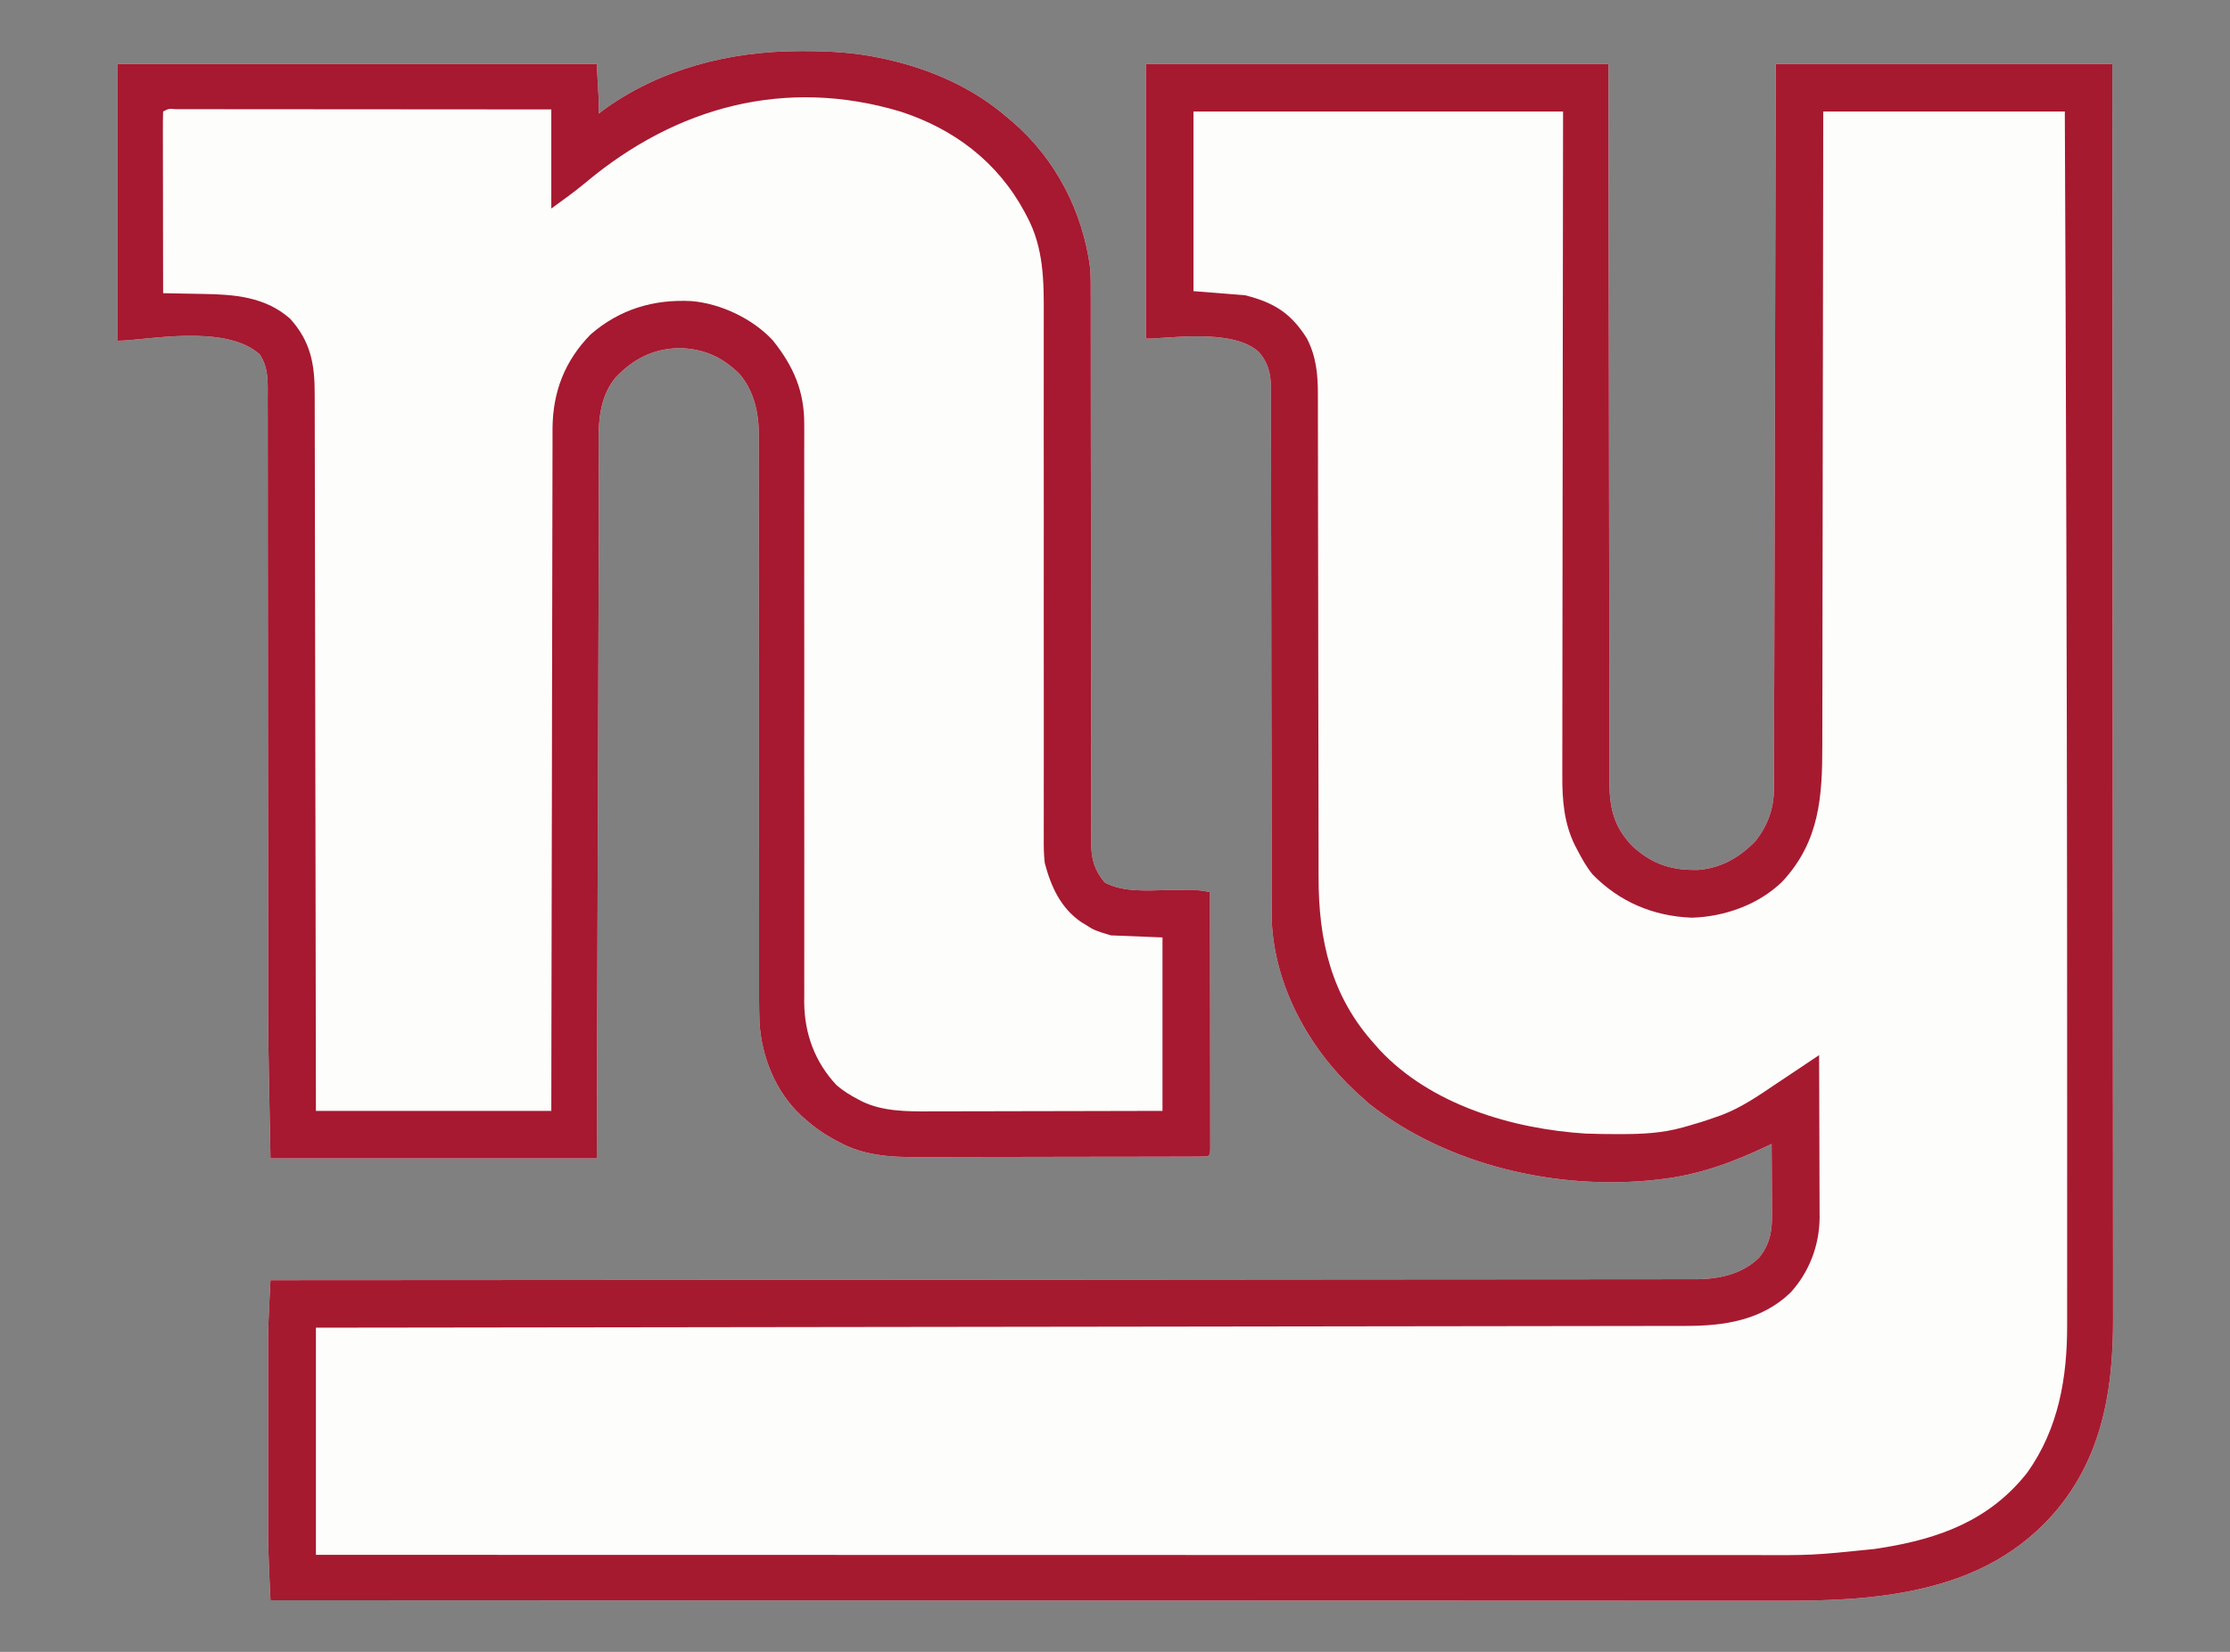 <?xml version="1.0" encoding="UTF-8"?>
<svg version="1.1" xmlns="http://www.w3.org/2000/svg" width="1080" height="800">
<rect width="100%" height="100%" fill="#808080" stroke="none"/>
<path d="M0 0 C73.92 0 147.84 0 224 0 C224.026 25.86 224.052 51.72 224.078 78.363 C224.103 94.719 224.129 111.076 224.16 127.432 C224.176 136.023 224.192 144.613 224.208 153.204 C224.21 154.819 224.21 154.819 224.213 156.467 C224.244 173.845 224.261 191.223 224.273 208.601 C224.286 226.439 224.313 244.276 224.355 262.113 C224.38 273.118 224.393 284.123 224.391 295.127 C224.391 302.676 224.406 310.224 224.432 317.773 C224.447 322.126 224.455 326.48 224.446 330.834 C224.437 334.824 224.448 338.815 224.472 342.806 C224.478 344.245 224.477 345.684 224.469 347.123 C224.399 359.977 226.483 369.41 235.578 378.773 C245.158 387.581 254.639 390.618 267.605 390.281 C278.724 389.36 287.699 384.128 295.363 376.125 C301.265 368.463 304.115 360.384 304.139 350.809 C304.147 348.929 304.147 348.929 304.155 347.011 C304.156 345.622 304.157 344.234 304.158 342.846 C304.163 341.369 304.168 339.892 304.173 338.415 C304.187 334.356 304.194 330.297 304.201 326.238 C304.209 321.861 304.222 317.484 304.235 313.107 C304.257 305.524 304.275 297.94 304.291 290.356 C304.314 279.392 304.342 268.427 304.371 257.463 C304.419 239.674 304.462 221.885 304.503 204.096 C304.542 186.815 304.583 169.533 304.628 152.252 C304.63 151.176 304.633 150.1 304.636 148.992 C304.658 140.578 304.679 132.163 304.701 123.749 C304.807 82.5 304.903 41.25 305 0 C358.79 0 412.58 0 468 0 C468.06 72.94 468.06 72.94 468.077 95.515 C468.078 96.722 468.078 96.722 468.079 97.955 C468.099 125.069 468.114 152.183 468.127 179.298 C468.127 180.183 468.128 181.068 468.128 181.98 C468.137 201.221 468.146 220.462 468.153 239.702 C468.157 249.139 468.161 258.575 468.165 268.011 C468.165 268.95 468.166 269.889 468.166 270.857 C468.179 301.266 468.201 331.676 468.229 362.085 C468.257 393.347 468.276 424.609 468.282 455.872 C468.283 460.292 468.284 464.712 468.285 469.133 C468.285 470.003 468.285 470.873 468.285 471.769 C468.289 485.746 468.303 499.723 468.32 513.7 C468.338 527.768 468.345 541.835 468.341 555.903 C468.338 564.251 468.344 572.598 468.362 580.945 C468.375 587.196 468.372 593.447 468.363 599.698 C468.361 602.214 468.365 604.73 468.375 607.246 C468.507 644.716 462.178 679.417 435 707 C416.018 726.011 392.85 735.501 366.75 740.188 C365.895 740.342 365.041 740.497 364.16 740.657 C344.493 743.953 324.841 744.292 304.948 744.245 C301.054 744.238 297.159 744.242 293.264 744.246 C286.458 744.25 279.652 744.247 272.846 744.238 C262.726 744.226 252.606 744.226 242.486 744.227 C225.458 744.23 208.43 744.223 191.401 744.211 C174.552 744.2 157.703 744.192 140.854 744.19 C139.28 744.19 139.28 744.19 137.674 744.189 C132.344 744.189 127.014 744.188 121.684 744.187 C83.977 744.183 46.27 744.17 8.563 744.151 C-28.058 744.132 -64.68 744.118 -101.301 744.11 C-102.431 744.11 -103.56 744.109 -104.724 744.109 C-116.07 744.106 -127.416 744.104 -138.762 744.101 C-161.872 744.096 -184.983 744.091 -208.093 744.085 C-209.156 744.084 -210.218 744.084 -211.313 744.084 C-282.208 744.065 -353.104 744.034 -424 744 C-424.166 740.475 -424.329 736.95 -424.492 733.425 C-424.539 732.433 -424.585 731.44 -424.633 730.418 C-424.955 723.425 -425.144 716.448 -425.129 709.447 C-425.131 708.374 -425.133 707.3 -425.135 706.195 C-425.139 702.742 -425.136 699.289 -425.133 695.836 C-425.133 693.382 -425.134 690.928 -425.136 688.474 C-425.137 683.369 -425.135 678.265 -425.13 673.16 C-425.125 666.674 -425.128 660.189 -425.134 653.703 C-425.138 648.648 -425.136 643.593 -425.134 638.537 C-425.133 636.148 -425.134 633.759 -425.136 631.369 C-425.139 628.011 -425.135 624.653 -425.129 621.294 C-425.131 620.344 -425.133 619.394 -425.136 618.415 C-425.116 611.794 -424.835 605.201 -424.492 598.591 C-424.445 597.666 -424.398 596.742 -424.349 595.79 C-424.234 593.526 -424.117 591.263 -424 589 C-423.092 589 -423.092 589 -422.165 588.999 C-356.224 588.973 -290.284 588.941 -224.343 588.883 C-223.358 588.883 -222.373 588.882 -221.358 588.881 C-199.951 588.862 -178.544 588.843 -157.136 588.822 C-146.638 588.812 -136.14 588.802 -125.642 588.792 C-124.597 588.792 -123.552 588.791 -122.476 588.79 C-88.616 588.758 -54.755 588.74 -20.895 588.728 C13.902 588.716 48.698 588.691 83.494 588.649 C88.409 588.643 93.324 588.637 98.239 588.632 C99.207 588.631 100.174 588.629 101.17 588.628 C116.741 588.611 132.311 588.607 147.881 588.608 C163.535 588.609 179.189 588.596 194.843 588.568 C204.143 588.552 213.443 588.546 222.743 588.557 C228.959 588.563 235.174 588.555 241.39 588.535 C244.929 588.523 248.469 588.519 252.008 588.531 C255.828 588.542 259.648 588.528 263.468 588.508 C264.557 588.517 265.646 588.526 266.768 588.535 C277.8 588.423 288.952 585.988 297 578 C302.546 570.995 303.293 564.627 303.195 556.008 C303.192 555.062 303.19 554.116 303.187 553.141 C303.176 550.136 303.15 547.13 303.125 544.125 C303.115 542.081 303.106 540.036 303.098 537.992 C303.076 532.995 303.041 527.997 303 523 C302.155 523.403 302.155 523.403 301.293 523.815 C284.912 531.62 268.146 537.899 250 540 C249.153 540.11 248.306 540.219 247.434 540.332 C199.539 545.685 146.065 533.543 108 503.5 C106.308 502.028 104.643 500.526 103 499 C102.491 498.532 101.981 498.063 101.457 497.581 C78.702 476.457 62.087 446.037 60.907 414.516 C60.87 411.649 60.864 408.784 60.869 405.917 C60.866 404.274 60.866 404.274 60.862 402.598 C60.856 398.937 60.857 395.277 60.858 391.617 C60.855 388.989 60.852 386.36 60.848 383.732 C60.84 378.076 60.835 372.421 60.831 366.766 C60.826 357.824 60.809 348.883 60.79 339.941 C60.784 336.878 60.777 333.816 60.771 330.754 C60.769 329.988 60.768 329.223 60.766 328.435 C60.748 319.734 60.732 311.034 60.717 302.334 C60.715 301.142 60.715 301.142 60.713 299.925 C60.691 287.037 60.68 274.149 60.673 261.26 C60.665 248.016 60.641 234.772 60.605 221.528 C60.583 213.365 60.573 205.202 60.579 197.039 C60.583 190.784 60.566 184.529 60.541 178.274 C60.534 175.71 60.534 173.146 60.541 170.583 C60.55 167.082 60.534 163.583 60.512 160.083 C60.521 159.069 60.529 158.054 60.538 157.01 C60.46 150.181 59.267 144.709 54.659 139.477 C41.765 127.627 9.504 133.221 0 133 C0 89.11 0 45.22 0 0 Z " fill="#FDFDFC" transform="translate(555,31)"/>
<path d="M0 0 C0.757 -0.001 1.515 -0.001 2.295 -0.002 C14.68 0.015 26.664 0.663 38.812 3.25 C39.606 3.416 40.399 3.583 41.216 3.754 C62.931 8.485 83.959 17.598 100.812 32.25 C101.644 32.949 102.475 33.647 103.332 34.367 C124.26 52.434 137.277 77.98 140.812 105.25 C141.067 109.348 141.082 113.429 141.064 117.535 C141.069 119.3 141.069 119.3 141.073 121.1 C141.079 124.33 141.077 127.56 141.071 130.789 C141.066 134.286 141.073 137.783 141.079 141.28 C141.087 147.329 141.089 153.377 141.087 159.425 C141.084 168.179 141.095 176.933 141.111 185.686 C141.137 199.903 141.157 214.119 141.171 228.335 C141.172 229.185 141.173 230.034 141.173 230.909 C141.185 242.976 141.19 255.042 141.193 267.108 C141.193 268.384 141.193 268.384 141.193 269.686 C141.194 270.536 141.194 271.385 141.194 272.261 C141.198 286.431 141.217 300.602 141.248 314.773 C141.267 323.504 141.273 332.236 141.263 340.967 C141.256 346.947 141.264 352.927 141.284 358.907 C141.294 362.355 141.299 365.803 141.285 369.251 C141.274 372.992 141.288 376.732 141.307 380.473 C141.293 382.101 141.293 382.101 141.279 383.762 C141.357 391.408 142.858 396.742 147.812 402.625 C156.802 407.494 168.278 406.474 178.188 406.312 C180.82 406.276 183.453 406.248 186.086 406.223 C187.235 406.205 188.384 406.187 189.568 406.168 C192.749 406.248 195.685 406.697 198.812 407.25 C198.836 423.791 198.853 440.333 198.864 456.874 C198.869 464.554 198.877 472.234 198.888 479.914 C198.898 486.606 198.904 493.297 198.907 499.989 C198.908 503.534 198.911 507.079 198.918 510.624 C198.926 514.576 198.926 518.527 198.926 522.478 C198.93 523.662 198.933 524.846 198.937 526.066 C198.936 527.136 198.934 528.206 198.933 529.308 C198.934 530.244 198.935 531.18 198.936 532.144 C198.812 534.25 198.812 534.25 197.812 535.25 C195.847 535.353 193.877 535.385 191.909 535.39 C190.625 535.396 189.341 535.402 188.018 535.408 C186.582 535.409 185.145 535.41 183.708 535.411 C182.206 535.416 180.703 535.421 179.2 535.426 C175.102 535.439 171.004 535.446 166.906 535.45 C164.342 535.453 161.778 535.457 159.213 535.462 C151.18 535.475 143.147 535.485 135.114 535.489 C125.863 535.493 116.612 535.511 107.362 535.54 C100.202 535.562 93.043 535.572 85.883 535.573 C81.613 535.574 77.343 535.58 73.073 535.598 C69.043 535.614 65.013 535.616 60.983 535.608 C59.515 535.607 58.048 535.611 56.58 535.621 C43.835 535.703 30.829 534.732 19.438 528.5 C18.772 528.151 18.106 527.801 17.42 527.442 C12.097 524.575 7.304 521.312 2.812 517.25 C1.898 516.455 1.898 516.455 0.965 515.645 C-11.502 504.11 -18.386 487.092 -19.356 470.342 C-19.617 462.427 -19.589 454.509 -19.562 446.59 C-19.553 442.983 -19.561 439.376 -19.568 435.768 C-19.577 429.531 -19.576 423.295 -19.568 417.058 C-19.556 408.027 -19.565 398.996 -19.58 389.965 C-19.604 375.29 -19.617 360.615 -19.621 345.94 C-19.622 345.064 -19.622 344.188 -19.622 343.285 C-19.625 333.505 -19.625 323.726 -19.624 313.946 C-19.624 310.397 -19.624 306.848 -19.623 303.299 C-19.623 302.423 -19.623 301.547 -19.623 300.645 C-19.622 286.018 -19.637 271.392 -19.664 256.766 C-19.68 247.762 -19.682 238.758 -19.667 229.753 C-19.657 223.582 -19.662 217.411 -19.678 211.24 C-19.687 207.686 -19.689 204.132 -19.674 200.578 C-19.657 196.715 -19.672 192.851 -19.689 188.988 C-19.679 187.88 -19.669 186.773 -19.659 185.632 C-19.757 174.923 -22.012 164.523 -29.145 156.25 C-37.619 147.954 -46.275 144.227 -58.062 143.812 C-70.886 144.133 -80.167 148.87 -88.938 157.938 C-96.34 166.777 -97.372 178 -97.277 189.113 C-97.275 189.879 -97.273 190.645 -97.271 191.434 C-97.266 193.125 -97.259 194.817 -97.25 196.509 C-97.225 201.428 -97.219 206.348 -97.209 211.267 C-97.207 212.36 -97.204 213.453 -97.202 214.579 C-97.173 228.56 -97.224 242.54 -97.272 256.521 C-97.285 260.373 -97.297 264.224 -97.309 268.076 C-97.332 275.383 -97.357 282.69 -97.381 289.998 C-97.41 298.558 -97.437 307.118 -97.465 315.678 C-97.514 330.933 -97.564 346.188 -97.615 361.443 C-97.664 376.226 -97.712 391.01 -97.76 405.793 C-97.763 406.72 -97.766 407.647 -97.769 408.601 C-97.793 415.853 -97.817 423.104 -97.84 430.355 C-97.955 465.654 -98.071 500.952 -98.188 536.25 C-150.327 536.25 -202.468 536.25 -256.188 536.25 C-257.344 477.253 -257.344 477.253 -257.317 453.59 C-257.313 448.831 -257.316 444.073 -257.319 439.314 C-257.323 433.292 -257.325 427.271 -257.326 421.249 C-257.326 409.456 -257.338 397.664 -257.355 385.871 C-257.358 383.995 -257.36 382.119 -257.363 380.242 C-257.367 377.404 -257.371 374.566 -257.375 371.728 C-257.39 361.151 -257.403 350.574 -257.416 339.996 C-257.417 339.034 -257.418 338.072 -257.419 337.081 C-257.437 321.37 -257.439 305.658 -257.438 289.947 C-257.436 273.714 -257.454 257.481 -257.489 241.247 C-257.509 231.281 -257.515 221.315 -257.5 211.349 C-257.492 204.55 -257.502 197.753 -257.526 190.954 C-257.539 187.038 -257.544 183.122 -257.528 179.206 C-257.513 175.62 -257.521 172.036 -257.547 168.451 C-257.555 166.545 -257.538 164.64 -257.521 162.734 C-257.589 156.666 -258.055 152.101 -261.335 146.926 C-278.308 131.574 -317.959 140.457 -330.188 140.25 C-330.188 96.03 -330.188 51.81 -330.188 6.25 C-253.627 6.25 -177.067 6.25 -98.188 6.25 C-97.188 23.25 -97.188 23.25 -97.188 30.25 C-96.686 29.861 -96.185 29.471 -95.668 29.07 C-68.119 8.702 -33.86 0.027 0 0 Z " fill="#FDFDFC" transform="translate(387.188,24.75)"/>
<path d="M0 0 C73.92 0 147.84 0 224 0 C224.026 25.86 224.052 51.72 224.078 78.363 C224.103 94.719 224.129 111.076 224.16 127.432 C224.176 136.023 224.192 144.613 224.208 153.204 C224.21 154.819 224.21 154.819 224.213 156.467 C224.244 173.845 224.261 191.223 224.273 208.601 C224.286 226.439 224.313 244.276 224.355 262.113 C224.38 273.118 224.393 284.123 224.391 295.127 C224.391 302.676 224.406 310.224 224.432 317.773 C224.447 322.126 224.455 326.48 224.446 330.834 C224.437 334.824 224.448 338.815 224.472 342.806 C224.478 344.245 224.477 345.684 224.469 347.123 C224.399 359.977 226.483 369.41 235.578 378.773 C245.158 387.581 254.639 390.618 267.605 390.281 C278.724 389.36 287.699 384.128 295.363 376.125 C301.265 368.463 304.115 360.384 304.139 350.809 C304.147 348.929 304.147 348.929 304.155 347.011 C304.156 345.622 304.157 344.234 304.158 342.846 C304.163 341.369 304.168 339.892 304.173 338.415 C304.187 334.356 304.194 330.297 304.201 326.238 C304.209 321.861 304.222 317.484 304.235 313.107 C304.257 305.524 304.275 297.94 304.291 290.356 C304.314 279.392 304.342 268.427 304.371 257.463 C304.419 239.674 304.462 221.885 304.503 204.096 C304.542 186.815 304.583 169.533 304.628 152.252 C304.63 151.176 304.633 150.1 304.636 148.992 C304.658 140.578 304.679 132.163 304.701 123.749 C304.807 82.5 304.903 41.25 305 0 C358.79 0 412.58 0 468 0 C468.06 72.94 468.06 72.94 468.077 95.515 C468.078 96.722 468.078 96.722 468.079 97.955 C468.099 125.069 468.114 152.183 468.127 179.298 C468.127 180.183 468.128 181.068 468.128 181.98 C468.137 201.221 468.146 220.462 468.153 239.702 C468.157 249.139 468.161 258.575 468.165 268.011 C468.165 268.95 468.166 269.889 468.166 270.857 C468.179 301.266 468.201 331.676 468.229 362.085 C468.257 393.347 468.276 424.609 468.282 455.872 C468.283 460.292 468.284 464.712 468.285 469.133 C468.285 470.003 468.285 470.873 468.285 471.769 C468.289 485.746 468.303 499.723 468.32 513.7 C468.338 527.768 468.345 541.835 468.341 555.903 C468.338 564.251 468.344 572.598 468.362 580.945 C468.375 587.196 468.372 593.447 468.363 599.698 C468.361 602.214 468.365 604.73 468.375 607.246 C468.507 644.716 462.178 679.417 435 707 C416.018 726.011 392.85 735.501 366.75 740.188 C365.895 740.342 365.041 740.497 364.16 740.657 C344.493 743.953 324.841 744.292 304.948 744.245 C301.054 744.238 297.159 744.242 293.264 744.246 C286.458 744.25 279.652 744.247 272.846 744.238 C262.726 744.226 252.606 744.226 242.486 744.227 C225.458 744.23 208.43 744.223 191.401 744.211 C174.552 744.2 157.703 744.192 140.854 744.19 C139.28 744.19 139.28 744.19 137.674 744.189 C132.344 744.189 127.014 744.188 121.684 744.187 C83.977 744.183 46.27 744.17 8.563 744.151 C-28.058 744.132 -64.68 744.118 -101.301 744.11 C-102.431 744.11 -103.56 744.109 -104.724 744.109 C-116.07 744.106 -127.416 744.104 -138.762 744.101 C-161.872 744.096 -184.983 744.091 -208.093 744.085 C-209.156 744.084 -210.218 744.084 -211.313 744.084 C-282.208 744.065 -353.104 744.034 -424 744 C-424.166 740.475 -424.329 736.95 -424.492 733.425 C-424.539 732.433 -424.585 731.44 -424.633 730.418 C-424.955 723.425 -425.144 716.448 -425.129 709.447 C-425.131 708.374 -425.133 707.3 -425.135 706.195 C-425.139 702.742 -425.136 699.289 -425.133 695.836 C-425.133 693.382 -425.134 690.928 -425.136 688.474 C-425.137 683.369 -425.135 678.265 -425.13 673.16 C-425.125 666.674 -425.128 660.189 -425.134 653.703 C-425.138 648.648 -425.136 643.593 -425.134 638.537 C-425.133 636.148 -425.134 633.759 -425.136 631.369 C-425.139 628.011 -425.135 624.653 -425.129 621.294 C-425.131 620.344 -425.133 619.394 -425.136 618.415 C-425.116 611.794 -424.835 605.201 -424.492 598.591 C-424.445 597.666 -424.398 596.742 -424.349 595.79 C-424.234 593.526 -424.117 591.263 -424 589 C-423.092 589 -423.092 589 -422.165 588.999 C-356.224 588.973 -290.284 588.941 -224.343 588.883 C-223.358 588.883 -222.373 588.882 -221.358 588.881 C-199.951 588.862 -178.544 588.843 -157.136 588.822 C-146.638 588.812 -136.14 588.802 -125.642 588.792 C-124.597 588.792 -123.552 588.791 -122.476 588.79 C-88.616 588.758 -54.755 588.74 -20.895 588.728 C13.902 588.716 48.698 588.691 83.494 588.649 C88.409 588.643 93.324 588.637 98.239 588.632 C99.207 588.631 100.174 588.629 101.17 588.628 C116.741 588.611 132.311 588.607 147.881 588.608 C163.535 588.609 179.189 588.596 194.843 588.568 C204.143 588.552 213.443 588.546 222.743 588.557 C228.959 588.563 235.174 588.555 241.39 588.535 C244.929 588.523 248.469 588.519 252.008 588.531 C255.828 588.542 259.648 588.528 263.468 588.508 C264.557 588.517 265.646 588.526 266.768 588.535 C277.8 588.423 288.952 585.988 297 578 C302.546 570.995 303.293 564.627 303.195 556.008 C303.192 555.062 303.19 554.116 303.187 553.141 C303.176 550.136 303.15 547.13 303.125 544.125 C303.115 542.081 303.106 540.036 303.098 537.992 C303.076 532.995 303.041 527.997 303 523 C302.155 523.403 302.155 523.403 301.293 523.815 C284.912 531.62 268.146 537.899 250 540 C249.153 540.11 248.306 540.219 247.434 540.332 C199.539 545.685 146.065 533.543 108 503.5 C106.308 502.028 104.643 500.526 103 499 C102.491 498.532 101.981 498.063 101.457 497.581 C78.702 476.457 62.087 446.037 60.907 414.516 C60.87 411.649 60.864 408.784 60.869 405.917 C60.866 404.274 60.866 404.274 60.862 402.598 C60.856 398.937 60.857 395.277 60.858 391.617 C60.855 388.989 60.852 386.36 60.848 383.732 C60.84 378.076 60.835 372.421 60.831 366.766 C60.826 357.824 60.809 348.883 60.79 339.941 C60.784 336.878 60.777 333.816 60.771 330.754 C60.769 329.988 60.768 329.223 60.766 328.435 C60.748 319.734 60.732 311.034 60.717 302.334 C60.715 301.142 60.715 301.142 60.713 299.925 C60.691 287.037 60.68 274.149 60.673 261.26 C60.665 248.016 60.641 234.772 60.605 221.528 C60.583 213.365 60.573 205.202 60.579 197.039 C60.583 190.784 60.566 184.529 60.541 178.274 C60.534 175.71 60.534 173.146 60.541 170.583 C60.55 167.082 60.534 163.583 60.512 160.083 C60.521 159.069 60.529 158.054 60.538 157.01 C60.46 150.181 59.267 144.709 54.659 139.477 C41.765 127.627 9.504 133.221 0 133 C0 89.11 0 45.22 0 0 Z M23 23 C23 51.71 23 80.42 23 110 C31.25 110.66 39.5 111.32 48 112 C62.029 115.507 70.32 120.727 78 133 C82.461 141.769 83.297 150.411 83.258 160.111 C83.262 161.198 83.266 162.284 83.269 163.404 C83.279 167.029 83.275 170.653 83.271 174.278 C83.276 176.883 83.281 179.489 83.287 182.095 C83.299 187.7 83.304 193.305 83.305 198.91 C83.306 207.031 83.321 215.152 83.34 223.273 C83.371 236.473 83.395 249.674 83.413 262.875 C83.414 263.664 83.415 264.453 83.417 265.266 C83.428 274.062 83.439 282.859 83.447 291.655 C83.45 294.841 83.453 298.027 83.456 301.213 C83.457 302.392 83.457 302.392 83.459 303.595 C83.472 316.74 83.496 329.884 83.53 343.029 C83.55 351.121 83.561 359.212 83.558 367.304 C83.557 373.518 83.571 379.732 83.591 385.946 C83.596 388.482 83.597 391.018 83.592 393.555 C83.537 424.431 89.689 451.592 111 475 C111.661 475.754 112.323 476.508 113.004 477.285 C137.909 504.081 177.525 515.76 213 518 C218.042 518.182 223.08 518.246 228.125 518.25 C228.814 518.251 229.502 518.251 230.211 518.252 C240.468 518.236 250.066 517.792 260 515 C260.989 514.727 260.989 514.727 261.999 514.448 C266.721 513.123 271.391 511.679 276 510 C277.247 509.571 277.247 509.571 278.519 509.133 C288.602 505.342 297.182 499.288 306.062 493.312 C307.668 492.243 309.274 491.175 310.881 490.107 C314.39 487.773 317.893 485.431 321.391 483.08 C322.925 482.05 324.463 481.025 326 480 C326.046 490.927 326.082 501.854 326.104 512.782 C326.114 517.856 326.128 522.931 326.151 528.005 C326.173 532.907 326.185 537.809 326.19 542.711 C326.193 544.576 326.201 546.441 326.211 548.307 C326.226 550.93 326.228 553.553 326.227 556.176 C326.234 556.938 326.241 557.7 326.249 558.486 C326.198 572.033 321.245 585.15 312.035 595.129 C298.049 608.458 280.028 611.157 261.474 611.139 C260.325 611.142 259.176 611.144 257.992 611.147 C254.808 611.154 251.623 611.157 248.438 611.157 C244.972 611.159 241.505 611.166 238.039 611.173 C231.965 611.184 225.892 611.192 219.818 611.197 C210.787 611.204 201.755 611.217 192.724 611.231 C177.532 611.255 162.339 611.274 147.147 611.291 C132.104 611.307 117.061 611.326 102.018 611.347 C101.083 611.348 100.148 611.35 99.184 611.351 C94.435 611.358 89.685 611.364 84.935 611.371 C51.292 611.419 17.649 611.462 -15.995 611.503 C-48.679 611.542 -81.364 611.583 -114.048 611.628 C-115.056 611.629 -116.063 611.63 -117.101 611.632 C-127.218 611.645 -137.335 611.659 -147.452 611.673 C-168.062 611.701 -188.672 611.729 -209.281 611.756 C-210.229 611.758 -211.177 611.759 -212.153 611.76 C-261.186 611.826 -310.219 611.887 -359.252 611.948 C-360.287 611.949 -360.287 611.949 -361.343 611.95 C-374.895 611.967 -388.448 611.983 -402 612 C-402 648.3 -402 684.6 -402 722 C-379.271 722.006 -379.271 722.006 -356.541 722.011 C-355.355 722.011 -355.355 722.011 -354.144 722.012 C-301.75 722.024 -249.356 722.035 -196.961 722.042 C-195.949 722.042 -194.937 722.043 -193.894 722.043 C-171.897 722.046 -149.899 722.049 -127.901 722.051 C-117.113 722.052 -106.325 722.054 -95.536 722.055 C-93.926 722.055 -93.926 722.055 -92.283 722.055 C-57.509 722.06 -22.734 722.067 12.04 722.076 C47.786 722.086 83.532 722.092 119.278 722.094 C124.331 722.094 129.384 722.095 134.437 722.095 C135.431 722.095 136.425 722.095 137.45 722.095 C153.435 722.096 169.421 722.101 185.406 722.107 C201.49 722.113 217.574 722.115 233.659 722.114 C243.206 722.113 252.753 722.115 262.3 722.121 C268.69 722.125 275.081 722.125 281.472 722.122 C285.104 722.12 288.737 722.12 292.37 722.125 C322.66 722.264 322.66 722.264 352.75 719.188 C354.459 718.922 354.459 718.922 356.202 718.652 C384.423 714.144 408.672 705.231 426.812 682.188 C441.949 660.92 446.185 636.334 446.127 610.688 C446.129 609.611 446.13 608.535 446.132 607.425 C446.136 603.837 446.133 600.248 446.129 596.659 C446.131 594.055 446.132 591.451 446.135 588.847 C446.139 582.458 446.138 576.07 446.135 569.682 C446.133 564.379 446.133 559.076 446.134 553.773 C446.135 553.006 446.135 552.24 446.135 551.451 C446.135 549.889 446.136 548.326 446.136 546.764 C446.14 530.978 446.137 515.191 446.131 499.405 C446.126 488.118 446.124 476.831 446.123 465.544 C446.114 377.364 445.987 289.186 445.356 109.649 C445.353 108.95 445.351 108.251 445.348 107.53 C445.239 79.354 445.118 51.177 445 23 C406.39 23 367.78 23 328 23 C327.991 33.034 327.981 43.068 327.972 53.406 C327.939 85.548 327.887 117.69 327.822 149.832 C327.812 154.828 327.802 159.825 327.792 164.821 C327.791 165.816 327.789 166.811 327.787 167.835 C327.756 183.92 327.739 200.004 327.727 216.089 C327.714 232.605 327.687 249.121 327.645 265.638 C327.62 275.821 327.607 286.004 327.609 296.187 C327.609 303.18 327.594 310.172 327.568 317.165 C327.553 321.193 327.545 325.221 327.554 329.249 C327.606 354.636 326.348 376.54 308.047 396.086 C296.591 407.16 280.178 412.977 264.375 413.438 C245.763 412.747 229.289 405.802 216.25 392.438 C213.21 388.697 210.965 384.574 208.75 380.312 C208.42 379.69 208.091 379.067 207.751 378.426 C202.479 367.721 201.558 356.439 201.639 344.681 C201.638 343.284 201.635 341.887 201.631 340.489 C201.625 336.688 201.637 332.886 201.652 329.085 C201.665 324.971 201.66 320.857 201.658 316.744 C201.657 309.629 201.666 302.514 201.683 295.4 C201.707 285.113 201.715 274.827 201.719 264.54 C201.725 247.848 201.745 231.156 201.774 214.465 C201.801 198.257 201.822 182.049 201.835 165.841 C201.836 164.83 201.837 163.82 201.838 162.779 C201.844 154.876 201.85 146.973 201.856 139.07 C201.884 100.38 201.944 61.69 202 23 C142.93 23 83.86 23 23 23 Z " fill="#A61A30" transform="translate(555,31)"/>
<path d="M0 0 C0.757 -0.001 1.515 -0.001 2.295 -0.002 C14.68 0.015 26.664 0.663 38.812 3.25 C39.606 3.416 40.399 3.583 41.216 3.754 C62.931 8.485 83.959 17.598 100.812 32.25 C101.644 32.949 102.475 33.647 103.332 34.367 C124.26 52.434 137.277 77.98 140.812 105.25 C141.067 109.348 141.082 113.429 141.064 117.535 C141.069 119.3 141.069 119.3 141.073 121.1 C141.079 124.33 141.077 127.56 141.071 130.789 C141.066 134.286 141.073 137.783 141.079 141.28 C141.087 147.329 141.089 153.377 141.087 159.425 C141.084 168.179 141.095 176.933 141.111 185.686 C141.137 199.903 141.157 214.119 141.171 228.335 C141.172 229.185 141.173 230.034 141.173 230.909 C141.185 242.976 141.19 255.042 141.193 267.108 C141.193 268.384 141.193 268.384 141.193 269.686 C141.194 270.536 141.194 271.385 141.194 272.261 C141.198 286.431 141.217 300.602 141.248 314.773 C141.267 323.504 141.273 332.236 141.263 340.967 C141.256 346.947 141.264 352.927 141.284 358.907 C141.294 362.355 141.299 365.803 141.285 369.251 C141.274 372.992 141.288 376.732 141.307 380.473 C141.293 382.101 141.293 382.101 141.279 383.762 C141.357 391.408 142.858 396.742 147.812 402.625 C156.802 407.494 168.278 406.474 178.188 406.312 C180.82 406.276 183.453 406.248 186.086 406.223 C187.235 406.205 188.384 406.187 189.568 406.168 C192.749 406.248 195.685 406.697 198.812 407.25 C198.836 423.791 198.853 440.333 198.864 456.874 C198.869 464.554 198.877 472.234 198.888 479.914 C198.898 486.606 198.904 493.297 198.907 499.989 C198.908 503.534 198.911 507.079 198.918 510.624 C198.926 514.576 198.926 518.527 198.926 522.478 C198.93 523.662 198.933 524.846 198.937 526.066 C198.936 527.136 198.934 528.206 198.933 529.308 C198.934 530.244 198.935 531.18 198.936 532.144 C198.812 534.25 198.812 534.25 197.812 535.25 C195.847 535.353 193.877 535.385 191.909 535.39 C190.625 535.396 189.341 535.402 188.018 535.408 C186.582 535.409 185.145 535.41 183.708 535.411 C182.206 535.416 180.703 535.421 179.2 535.426 C175.102 535.439 171.004 535.446 166.906 535.45 C164.342 535.453 161.778 535.457 159.213 535.462 C151.18 535.475 143.147 535.485 135.114 535.489 C125.863 535.493 116.612 535.511 107.362 535.54 C100.202 535.562 93.043 535.572 85.883 535.573 C81.613 535.574 77.343 535.58 73.073 535.598 C69.043 535.614 65.013 535.616 60.983 535.608 C59.515 535.607 58.048 535.611 56.58 535.621 C43.835 535.703 30.829 534.732 19.438 528.5 C18.772 528.151 18.106 527.801 17.42 527.442 C12.097 524.575 7.304 521.312 2.812 517.25 C1.898 516.455 1.898 516.455 0.965 515.645 C-11.502 504.11 -18.386 487.092 -19.356 470.342 C-19.617 462.427 -19.589 454.509 -19.562 446.59 C-19.553 442.983 -19.561 439.376 -19.568 435.768 C-19.577 429.531 -19.576 423.295 -19.568 417.058 C-19.556 408.027 -19.565 398.996 -19.58 389.965 C-19.604 375.29 -19.617 360.615 -19.621 345.94 C-19.622 345.064 -19.622 344.188 -19.622 343.285 C-19.625 333.505 -19.625 323.726 -19.624 313.946 C-19.624 310.397 -19.624 306.848 -19.623 303.299 C-19.623 302.423 -19.623 301.547 -19.623 300.645 C-19.622 286.018 -19.637 271.392 -19.664 256.766 C-19.68 247.762 -19.682 238.758 -19.667 229.753 C-19.657 223.582 -19.662 217.411 -19.678 211.24 C-19.687 207.686 -19.689 204.132 -19.674 200.578 C-19.657 196.715 -19.672 192.851 -19.689 188.988 C-19.679 187.88 -19.669 186.773 -19.659 185.632 C-19.757 174.923 -22.012 164.523 -29.145 156.25 C-37.619 147.954 -46.275 144.227 -58.062 143.812 C-70.886 144.133 -80.167 148.87 -88.938 157.938 C-96.34 166.777 -97.372 178 -97.277 189.113 C-97.275 189.879 -97.273 190.645 -97.271 191.434 C-97.266 193.125 -97.259 194.817 -97.25 196.509 C-97.225 201.428 -97.219 206.348 -97.209 211.267 C-97.207 212.36 -97.204 213.453 -97.202 214.579 C-97.173 228.56 -97.224 242.54 -97.272 256.521 C-97.285 260.373 -97.297 264.224 -97.309 268.076 C-97.332 275.383 -97.357 282.69 -97.381 289.998 C-97.41 298.558 -97.437 307.118 -97.465 315.678 C-97.514 330.933 -97.564 346.188 -97.615 361.443 C-97.664 376.226 -97.712 391.01 -97.76 405.793 C-97.763 406.72 -97.766 407.647 -97.769 408.601 C-97.793 415.853 -97.817 423.104 -97.84 430.355 C-97.955 465.654 -98.071 500.952 -98.188 536.25 C-150.327 536.25 -202.468 536.25 -256.188 536.25 C-257.344 477.253 -257.344 477.253 -257.317 453.59 C-257.313 448.831 -257.316 444.073 -257.319 439.314 C-257.323 433.292 -257.325 427.271 -257.326 421.249 C-257.326 409.456 -257.338 397.664 -257.355 385.871 C-257.358 383.995 -257.36 382.119 -257.363 380.242 C-257.367 377.404 -257.371 374.566 -257.375 371.728 C-257.39 361.151 -257.403 350.574 -257.416 339.996 C-257.417 339.034 -257.418 338.072 -257.419 337.081 C-257.437 321.37 -257.439 305.658 -257.438 289.947 C-257.436 273.714 -257.454 257.481 -257.489 241.247 C-257.509 231.281 -257.515 221.315 -257.5 211.349 C-257.492 204.55 -257.502 197.753 -257.526 190.954 C-257.539 187.038 -257.544 183.122 -257.528 179.206 C-257.513 175.62 -257.521 172.036 -257.547 168.451 C-257.555 166.545 -257.538 164.64 -257.521 162.734 C-257.589 156.666 -258.055 152.101 -261.335 146.926 C-278.308 131.574 -317.959 140.457 -330.188 140.25 C-330.188 96.03 -330.188 51.81 -330.188 6.25 C-253.627 6.25 -177.067 6.25 -98.188 6.25 C-97.188 23.25 -97.188 23.25 -97.188 30.25 C-96.686 29.861 -96.185 29.471 -95.668 29.07 C-68.119 8.702 -33.86 0.027 0 0 Z M-103.396 63.534 C-108.84 68.073 -114.402 72.042 -120.188 76.25 C-120.188 60.41 -120.188 44.57 -120.188 28.25 C-144.552 28.227 -168.916 28.209 -193.281 28.198 C-204.593 28.193 -215.905 28.186 -227.217 28.175 C-237.073 28.165 -246.929 28.158 -256.784 28.156 C-262.006 28.155 -267.228 28.152 -272.45 28.144 C-277.359 28.138 -282.268 28.135 -287.177 28.137 C-288.985 28.137 -290.792 28.135 -292.599 28.131 C-295.055 28.126 -297.512 28.127 -299.968 28.13 C-300.693 28.127 -301.417 28.124 -302.164 28.121 C-305.458 27.846 -305.458 27.846 -308.188 29.25 C-308.283 31.989 -308.313 34.702 -308.301 37.442 C-308.301 38.3 -308.301 39.159 -308.301 40.043 C-308.301 42.895 -308.293 45.746 -308.285 48.598 C-308.283 50.569 -308.282 52.541 -308.281 54.512 C-308.277 59.712 -308.267 64.912 -308.256 70.112 C-308.246 75.414 -308.241 80.716 -308.236 86.018 C-308.226 96.428 -308.209 106.839 -308.188 117.25 C-307.195 117.265 -306.203 117.279 -305.181 117.294 C-301.436 117.353 -297.692 117.43 -293.948 117.512 C-292.339 117.545 -290.731 117.573 -289.122 117.596 C-273.767 117.821 -258.716 118.939 -246.66 129.617 C-236.711 140.648 -234.736 151.702 -234.789 166.075 C-234.783 167.576 -234.777 169.077 -234.769 170.578 C-234.751 174.685 -234.751 178.792 -234.755 182.899 C-234.755 187.335 -234.739 191.77 -234.724 196.206 C-234.701 203.885 -234.69 211.563 -234.685 219.242 C-234.679 230.345 -234.656 241.447 -234.629 252.55 C-234.586 270.564 -234.556 288.578 -234.534 306.592 C-234.513 324.088 -234.486 341.585 -234.45 359.081 C-234.448 360.16 -234.446 361.239 -234.443 362.351 C-234.432 367.764 -234.421 373.176 -234.41 378.589 C-234.317 423.476 -234.247 468.363 -234.188 513.25 C-196.567 513.25 -158.947 513.25 -120.188 513.25 C-120.173 502.983 -120.158 492.716 -120.143 482.138 C-120.095 449.271 -120.031 416.405 -119.959 383.539 C-119.947 378.432 -119.936 373.325 -119.925 368.218 C-119.923 367.202 -119.921 366.185 -119.918 365.137 C-119.883 348.685 -119.858 332.233 -119.837 315.78 C-119.815 298.893 -119.782 282.006 -119.739 265.119 C-119.712 254.703 -119.695 244.286 -119.688 233.869 C-119.683 226.722 -119.667 219.575 -119.642 212.428 C-119.628 208.307 -119.619 204.186 -119.622 200.065 C-119.626 196.286 -119.615 192.507 -119.594 188.728 C-119.587 186.727 -119.593 184.725 -119.601 182.724 C-119.463 164.994 -113.664 150.021 -101.188 137.25 C-87.094 125.015 -70.607 120.068 -52.191 121.077 C-38.01 122.3 -22.656 129.615 -12.941 140.055 C-2.866 152.666 2.456 164.756 2.305 181.064 C2.309 182.298 2.314 183.531 2.319 184.802 C2.328 188.192 2.319 191.58 2.303 194.97 C2.289 198.638 2.299 202.307 2.307 205.976 C2.316 212.324 2.312 218.672 2.298 225.02 C2.279 234.213 2.285 243.406 2.299 252.6 C2.32 267.538 2.327 282.476 2.322 297.415 C2.321 298.307 2.321 299.2 2.321 300.12 C2.318 307.361 2.315 314.602 2.311 321.843 C2.308 328.171 2.305 334.498 2.303 340.825 C2.303 342.161 2.303 342.161 2.302 343.525 C2.297 358.407 2.308 373.29 2.33 388.173 C2.342 397.337 2.341 406.502 2.321 415.666 C2.309 421.95 2.31 428.234 2.323 434.518 C2.329 438.137 2.33 441.756 2.312 445.375 C2.293 449.311 2.306 453.246 2.32 457.182 C2.31 458.308 2.299 459.434 2.289 460.595 C2.417 475.928 7.479 489.625 17.973 500.816 C21.305 503.672 24.675 505.744 28.562 507.75 C29.181 508.076 29.8 508.402 30.437 508.739 C40.456 513.521 51.965 513.546 62.855 513.477 C64.086 513.477 65.316 513.478 66.585 513.478 C69.914 513.477 73.244 513.467 76.574 513.453 C80.07 513.44 83.567 513.439 87.064 513.437 C93.665 513.431 100.266 513.414 106.867 513.394 C115.131 513.369 123.394 513.359 131.658 513.348 C146.376 513.328 161.094 513.288 175.812 513.25 C175.812 485.53 175.812 457.81 175.812 429.25 C167.562 428.92 159.312 428.59 150.812 428.25 C142.911 425.851 142.911 425.851 138.812 423.25 C138.002 422.755 137.191 422.26 136.355 421.75 C126.474 414.933 121.775 404.57 118.812 393.25 C118.303 389.134 118.28 385.086 118.32 380.943 C118.316 379.764 118.311 378.585 118.306 377.37 C118.297 374.133 118.306 370.896 118.322 367.659 C118.336 364.154 118.326 360.648 118.318 357.143 C118.309 351.078 118.313 345.014 118.327 338.949 C118.346 330.163 118.34 321.377 118.326 312.591 C118.305 298.31 118.298 284.03 118.303 269.75 C118.304 268.896 118.304 268.043 118.304 267.164 C118.307 260.243 118.31 253.323 118.314 246.403 C118.317 240.359 118.32 234.316 118.322 228.272 C118.322 226.995 118.322 226.995 118.323 225.693 C118.328 211.468 118.317 197.243 118.295 183.018 C118.283 174.262 118.284 165.506 118.304 156.75 C118.316 150.743 118.315 144.736 118.302 138.729 C118.296 135.272 118.295 131.815 118.313 128.357 C118.384 111.441 118.357 95.286 110.125 80 C109.609 79.013 109.609 79.013 109.083 78.007 C95.958 53.636 74.818 37.654 48.812 29.25 C-6.79 12.616 -59.571 26.874 -103.396 63.534 Z " fill="#A61930" transform="translate(387.188,24.75)"/>
</svg>
